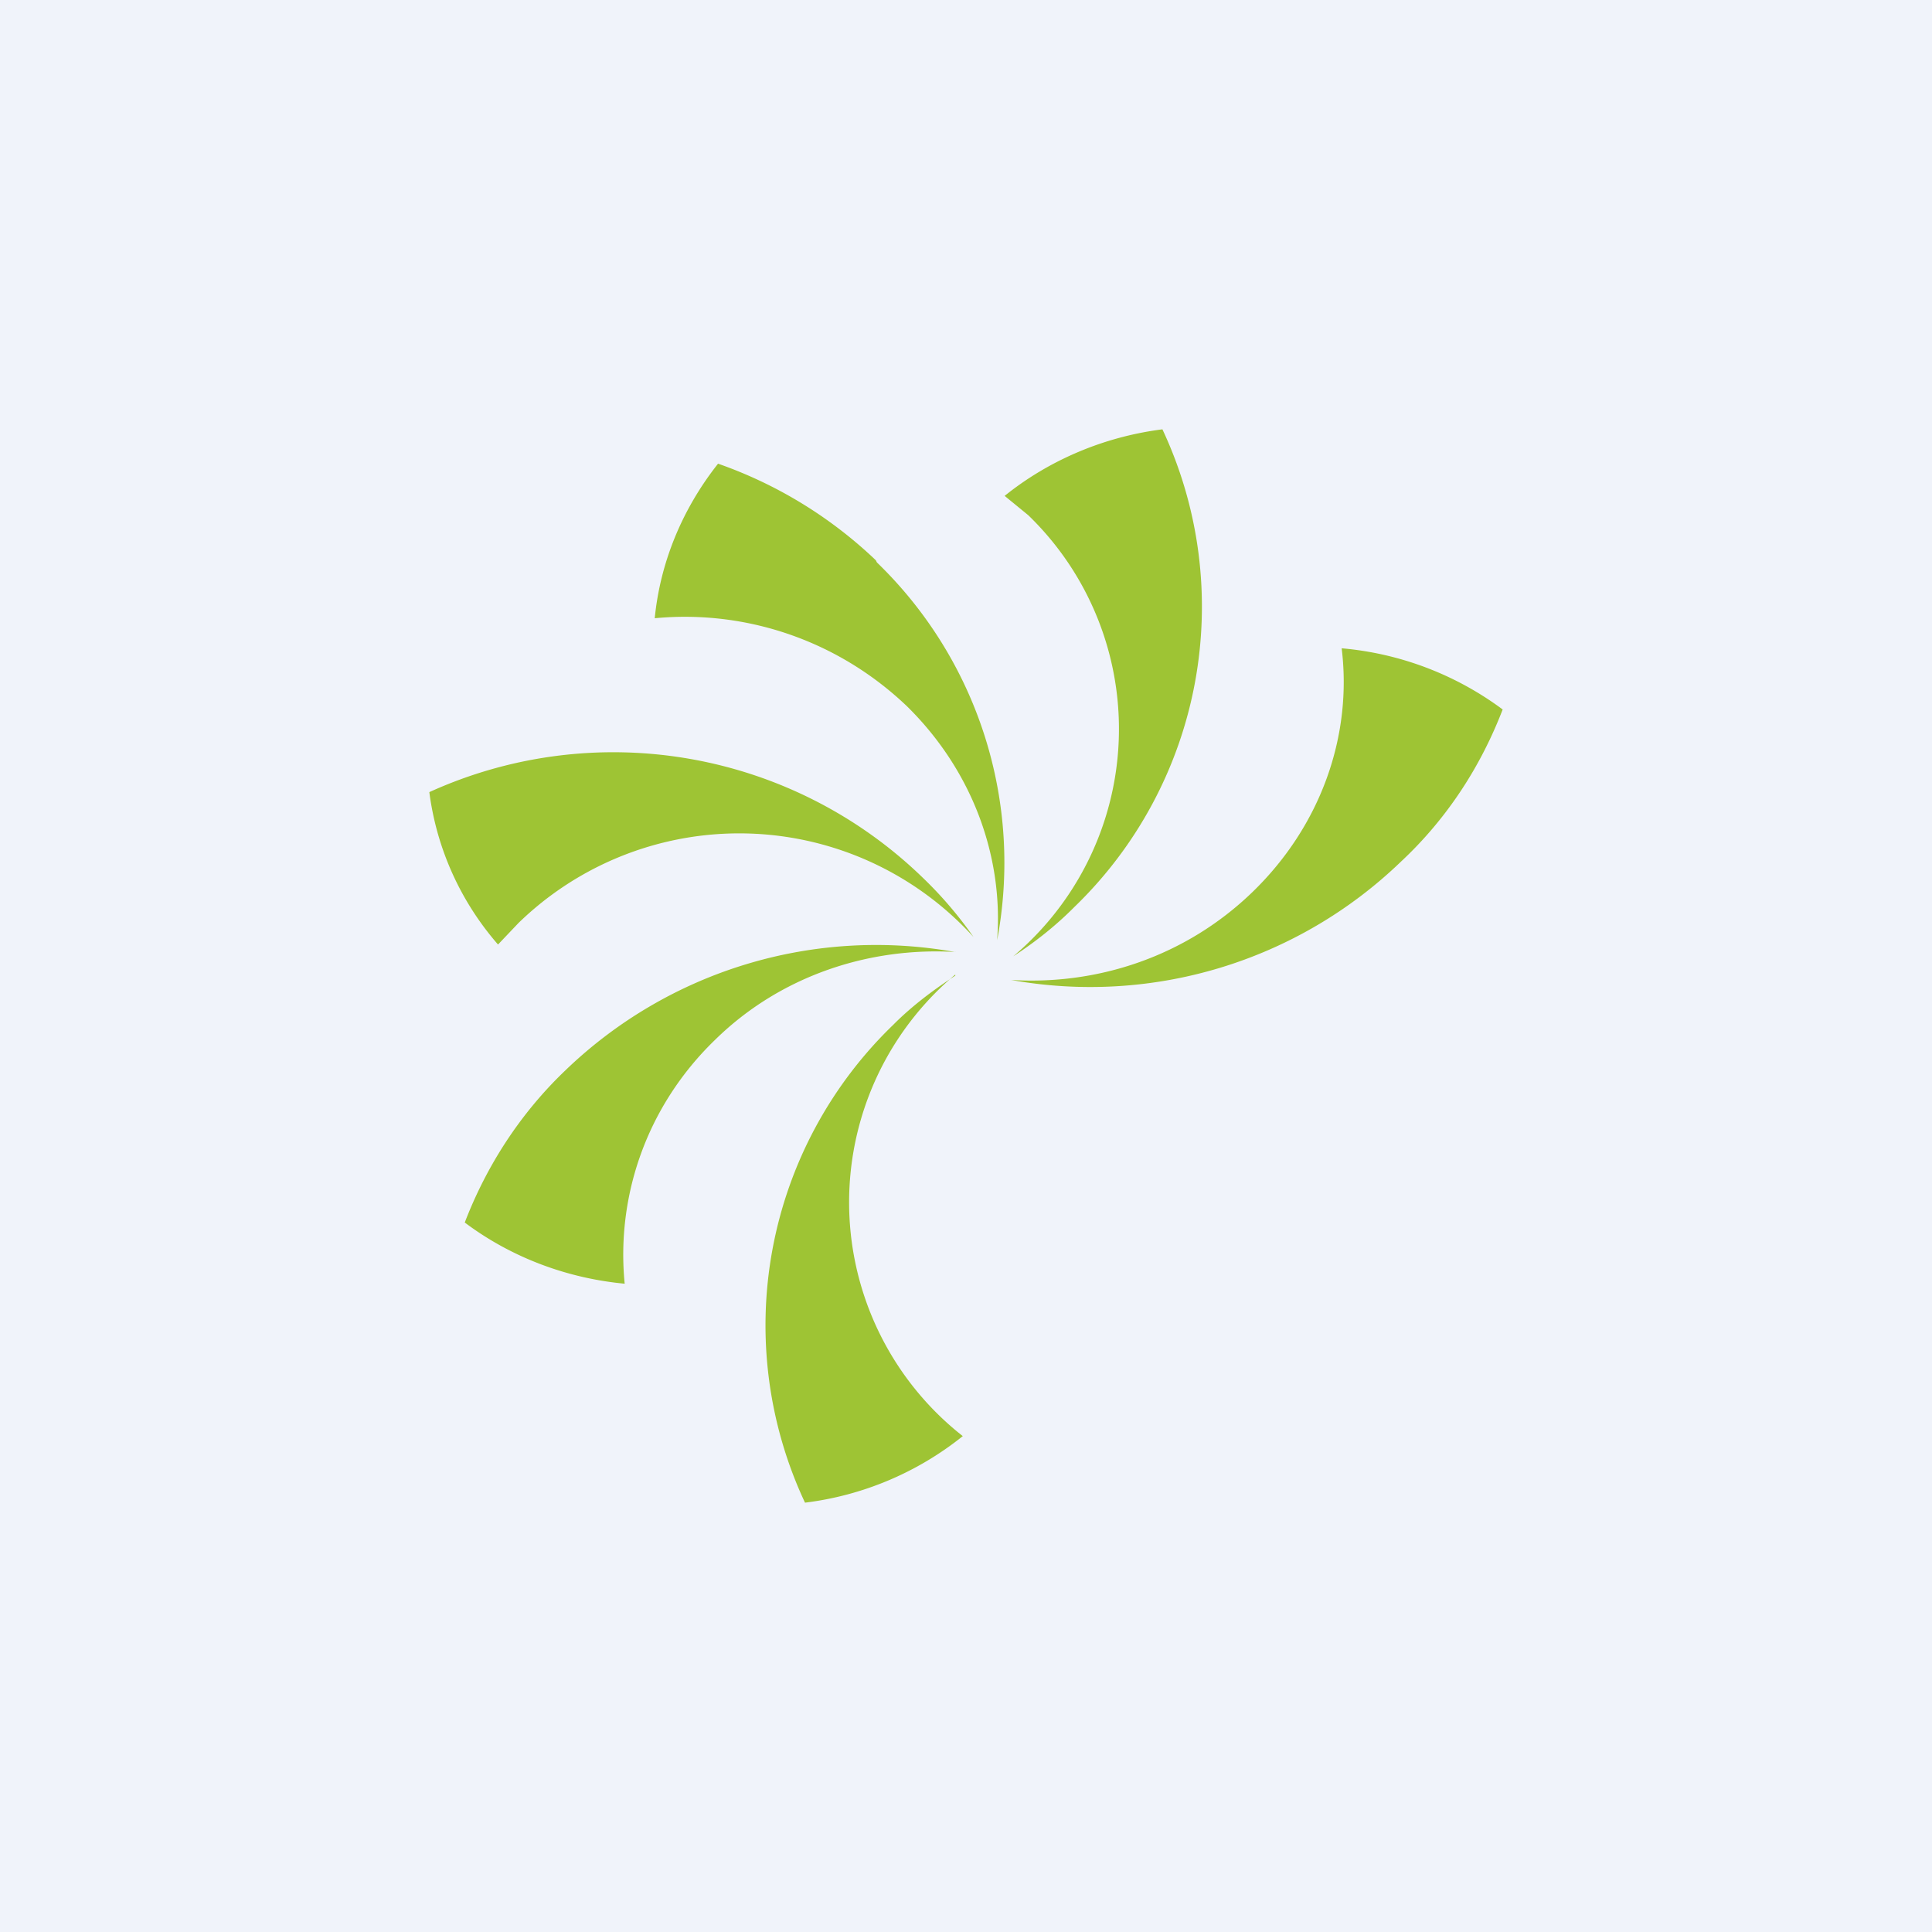 <!-- by TradingView --><svg width="18" height="18" viewBox="0 0 18 18" xmlns="http://www.w3.org/2000/svg"><path fill="#F0F3FA" d="M0 0h18v18H0z"/><path d="M14 6.61a2.94 2.94 0 0 0-1.5-.57c.1.81-.19 1.65-.83 2.27-.62.6-1.44.87-2.25.82a4.17 4.17 0 0 0 3.63-1.1c.44-.41.75-.9.95-1.42ZM8.17 5.24l-.01-.02a4.08 4.08 0 0 0-1.47-.9c-.34.43-.54.93-.59 1.44.84-.08 1.7.2 2.35.82.61.6.9 1.4.84 2.18a3.89 3.89 0 0 0-1.12-3.52ZM8.9 8.87a4.17 4.17 0 0 0-3.63 1.1c-.43.41-.74.9-.94 1.42.44.33.96.52 1.49.57-.08-.81.2-1.65.84-2.27.61-.6 1.44-.87 2.25-.82ZM10.83 4c-.55.07-1.06.29-1.47.62l.22.18a2.77 2.77 0 0 1-.14 4.11c.2-.13.39-.28.56-.45l.01-.01A3.89 3.89 0 0 0 10.83 4ZM8.6 8.18a4.14 4.14 0 0 0-4.6-.8c.07.54.3 1.03.64 1.42l.19-.2a2.95 2.95 0 0 1 4.24.13 3.7 3.7 0 0 0-.47-.55ZM8.9 9.09c-.2.13-.4.28-.57.45l-.01.01A3.89 3.89 0 0 0 7.5 14a2.92 2.92 0 0 0 1.47-.62 2.77 2.77 0 0 1-.07-4.3Z" fill="#9EC434"/></svg>